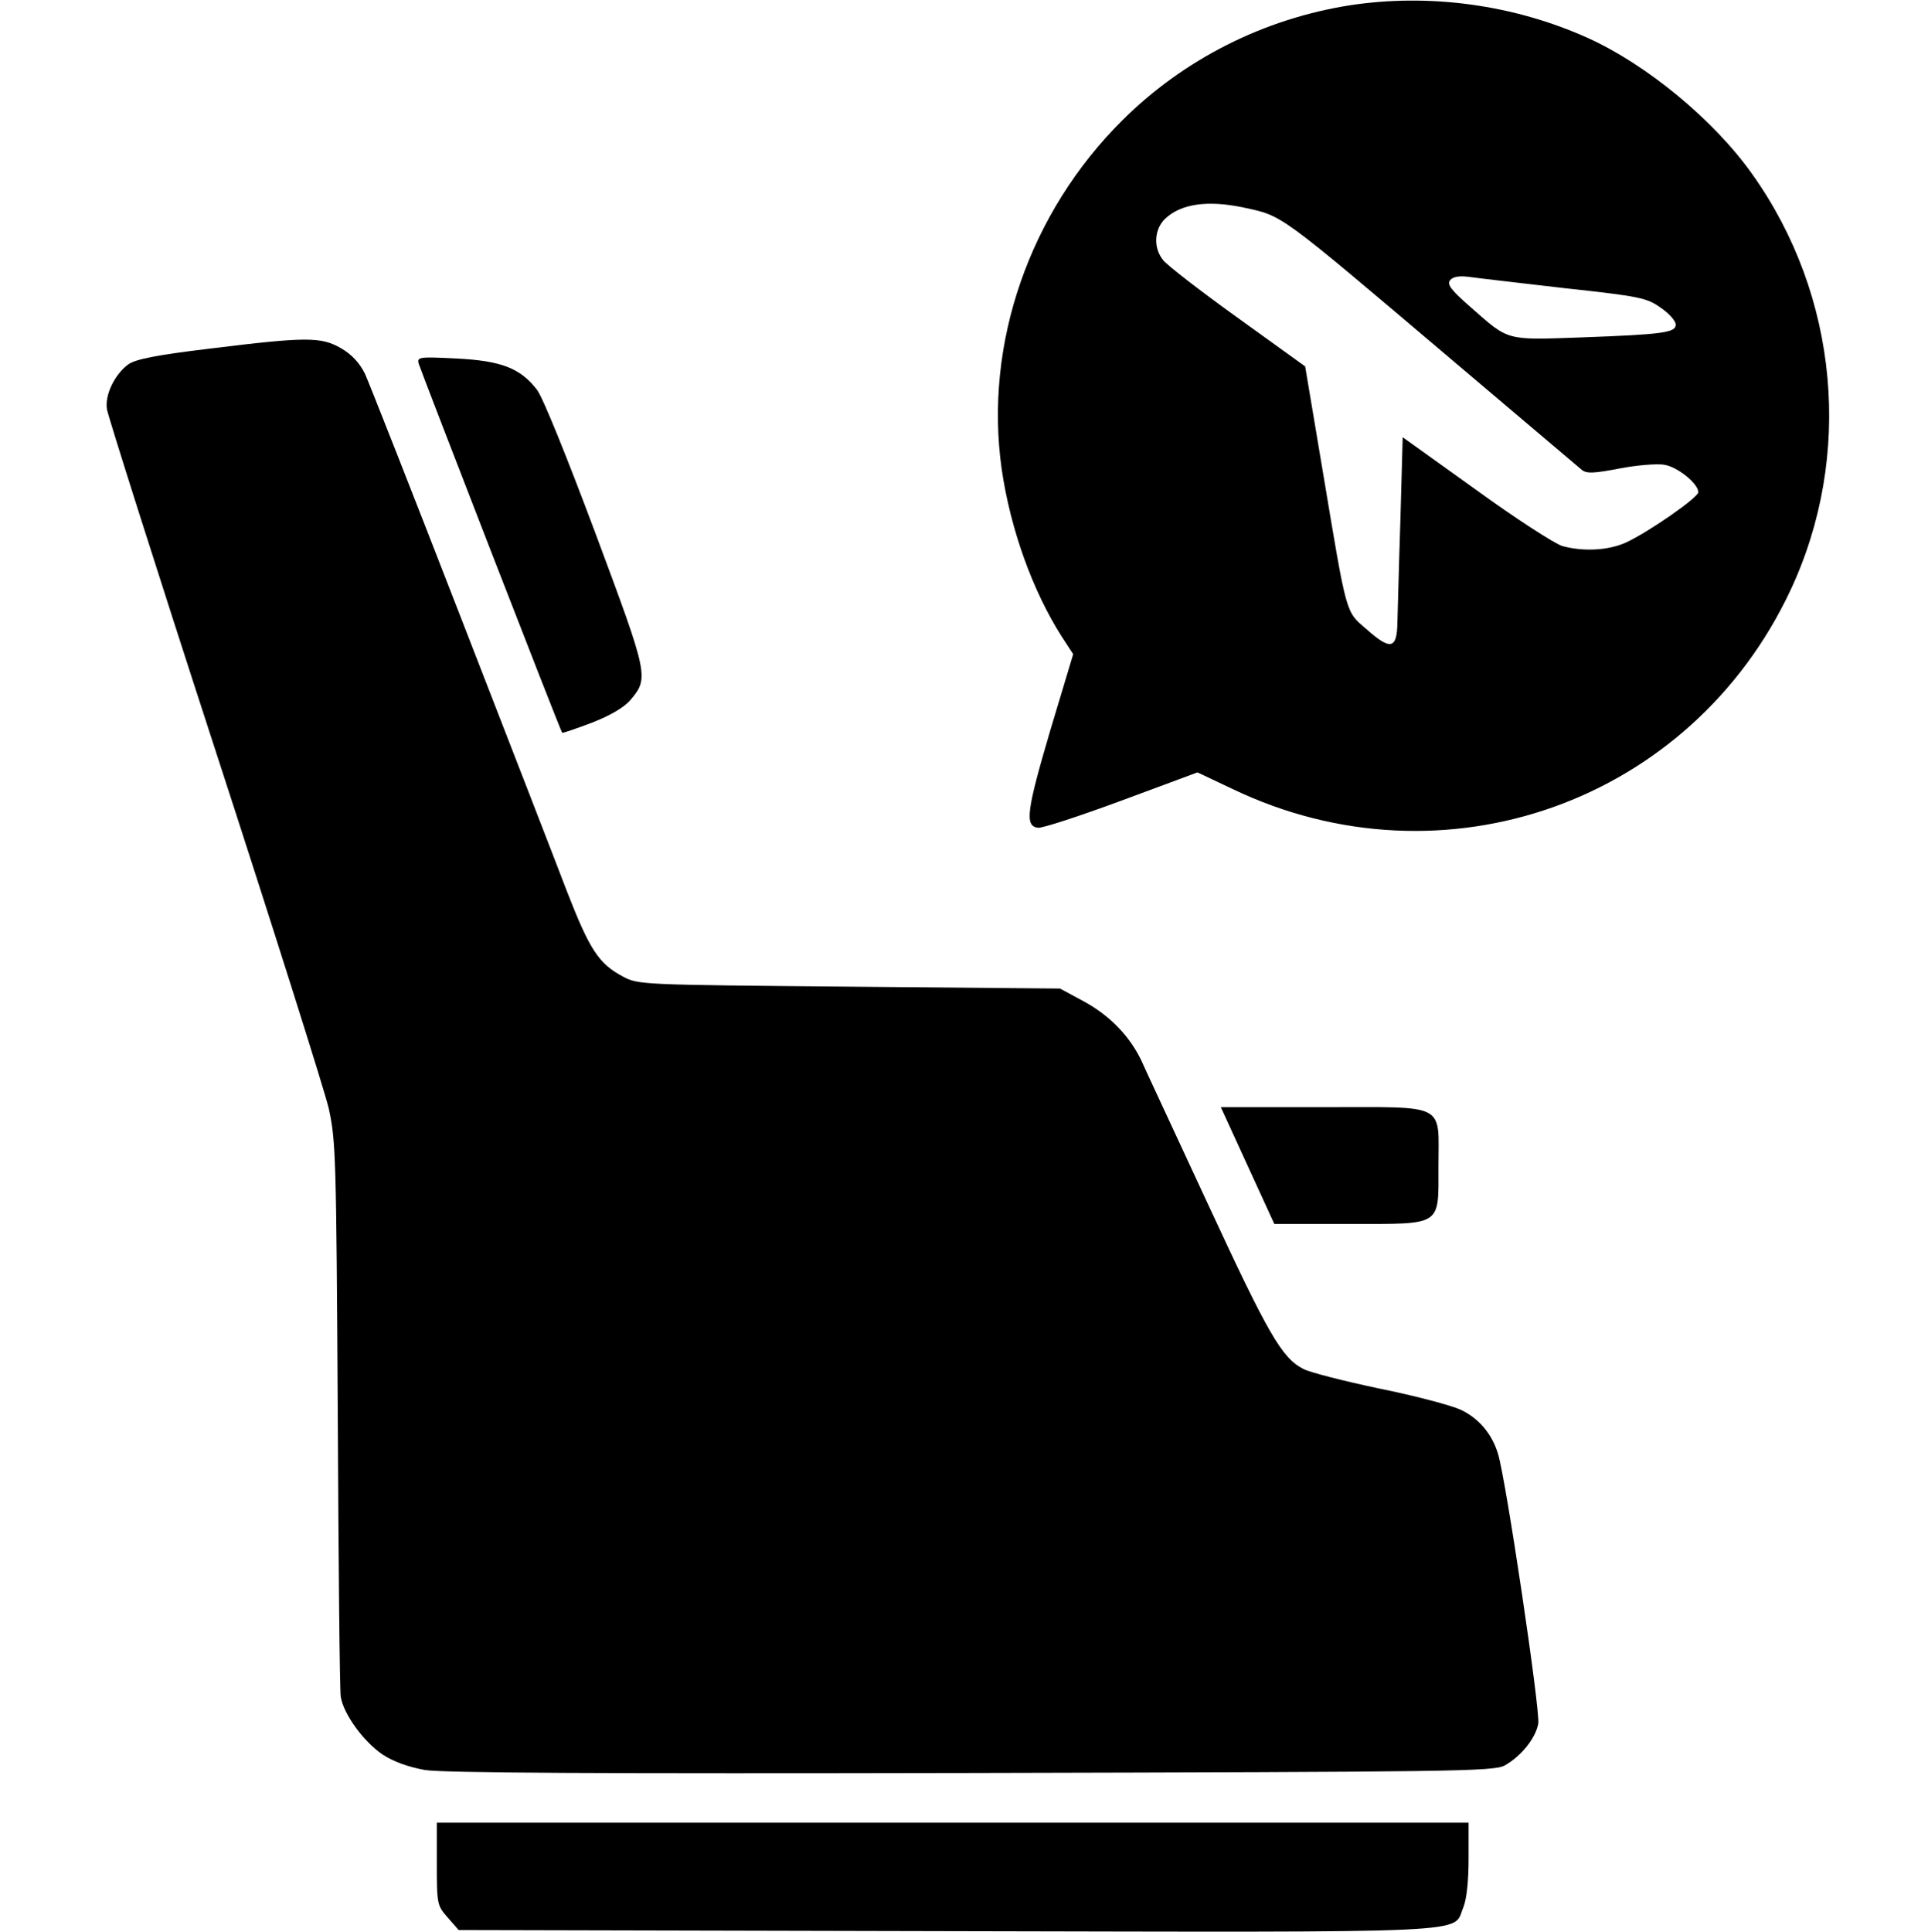 <?xml version="1.0" standalone="no"?>
<!DOCTYPE svg PUBLIC "-//W3C//DTD SVG 20010904//EN"
 "http://www.w3.org/TR/2001/REC-SVG-20010904/DTD/svg10.dtd">
<svg version="1.0" xmlns="http://www.w3.org/2000/svg"
 width="512pt" height="513pt" viewBox="0 0 512 513"
 preserveAspectRatio="xMidYMid meet">

<g transform="translate(0,513) scale(0.1,-0.1)"
fill="#000000" stroke="none">
<path d="M3585 5116 c-229 -36 -441 -143 -604 -305 -247 -245 -368 -594 -321
-926 23 -159 82 -324 160 -446 l30 -46 -61 -203 c-63 -214 -68 -253 -33 -258
11 -2 111 31 222 72 l202 75 93 -44 c561 -269 1218 -35 1482 528 167 357 128
782 -102 1105 -102 144 -281 291 -436 361 -197 89 -422 119 -632 87z m-283
-537 c106 -23 88 -10 553 -404 182 -154 338 -286 346 -293 13 -10 32 -9 100 4
46 9 99 13 118 10 35 -5 91 -50 91 -73 0 -14 -132 -106 -193 -134 -47 -21
-113 -24 -168 -9 -20 6 -124 73 -230 150 l-194 139 -6 -217 c-4 -119 -7 -243
-8 -274 -1 -72 -18 -76 -83 -18 -55 47 -51 34 -114 411 l-48 286 -179 129
c-99 71 -188 140 -198 153 -27 33 -24 82 5 110 42 40 113 50 208 30z m851
-214 c203 -22 220 -26 257 -52 22 -15 40 -35 40 -45 0 -21 -31 -26 -251 -34
-201 -7 -191 -10 -292 79 -54 47 -65 62 -56 73 7 9 24 12 48 9 20 -3 134 -16
254 -30z"/>
<path d="M555 4204 c-141 -17 -196 -28 -215 -42 -36 -27 -62 -81 -56 -119 3
-18 131 -423 286 -899 155 -476 291 -907 303 -957 19 -87 20 -128 24 -812 2
-396 5 -734 8 -751 8 -47 61 -119 111 -153 29 -19 68 -33 112 -41 48 -8 464
-10 1452 -8 1286 3 1387 4 1416 20 43 24 82 72 89 111 6 32 -86 651 -107 717
-16 53 -52 95 -100 117 -24 11 -121 37 -216 56 -94 20 -185 43 -201 52 -57 29
-93 92 -252 435 -88 190 -169 363 -179 386 -32 65 -84 118 -152 155 l-63 34
-560 5 c-554 5 -560 5 -601 27 -64 34 -88 71 -148 225 -30 79 -159 411 -286
738 -127 327 -240 614 -251 638 -14 28 -35 51 -63 67 -53 31 -92 31 -351 -1z"/>
<path d="M1112 4164 c6 -20 377 -977 381 -980 1 -1 37 11 79 27 49 19 86 41
102 60 50 59 48 65 -92 441 -76 203 -140 362 -156 383 -44 57 -94 77 -214 83
-100 5 -105 4 -100 -14z"/>
<path d="M3313 2035 l71 -155 198 0 c250 0 238 -8 238 153 0 170 26 157 -305
157 l-273 0 71 -155z"/>
<path d="M1160 180 c0 -107 1 -110 29 -142 l29 -33 1296 -3 c1439 -3 1342 -7
1372 63 9 22 14 70 14 130 l0 95 -1370 0 -1370 0 0 -110z"/>
</g>
</svg>
